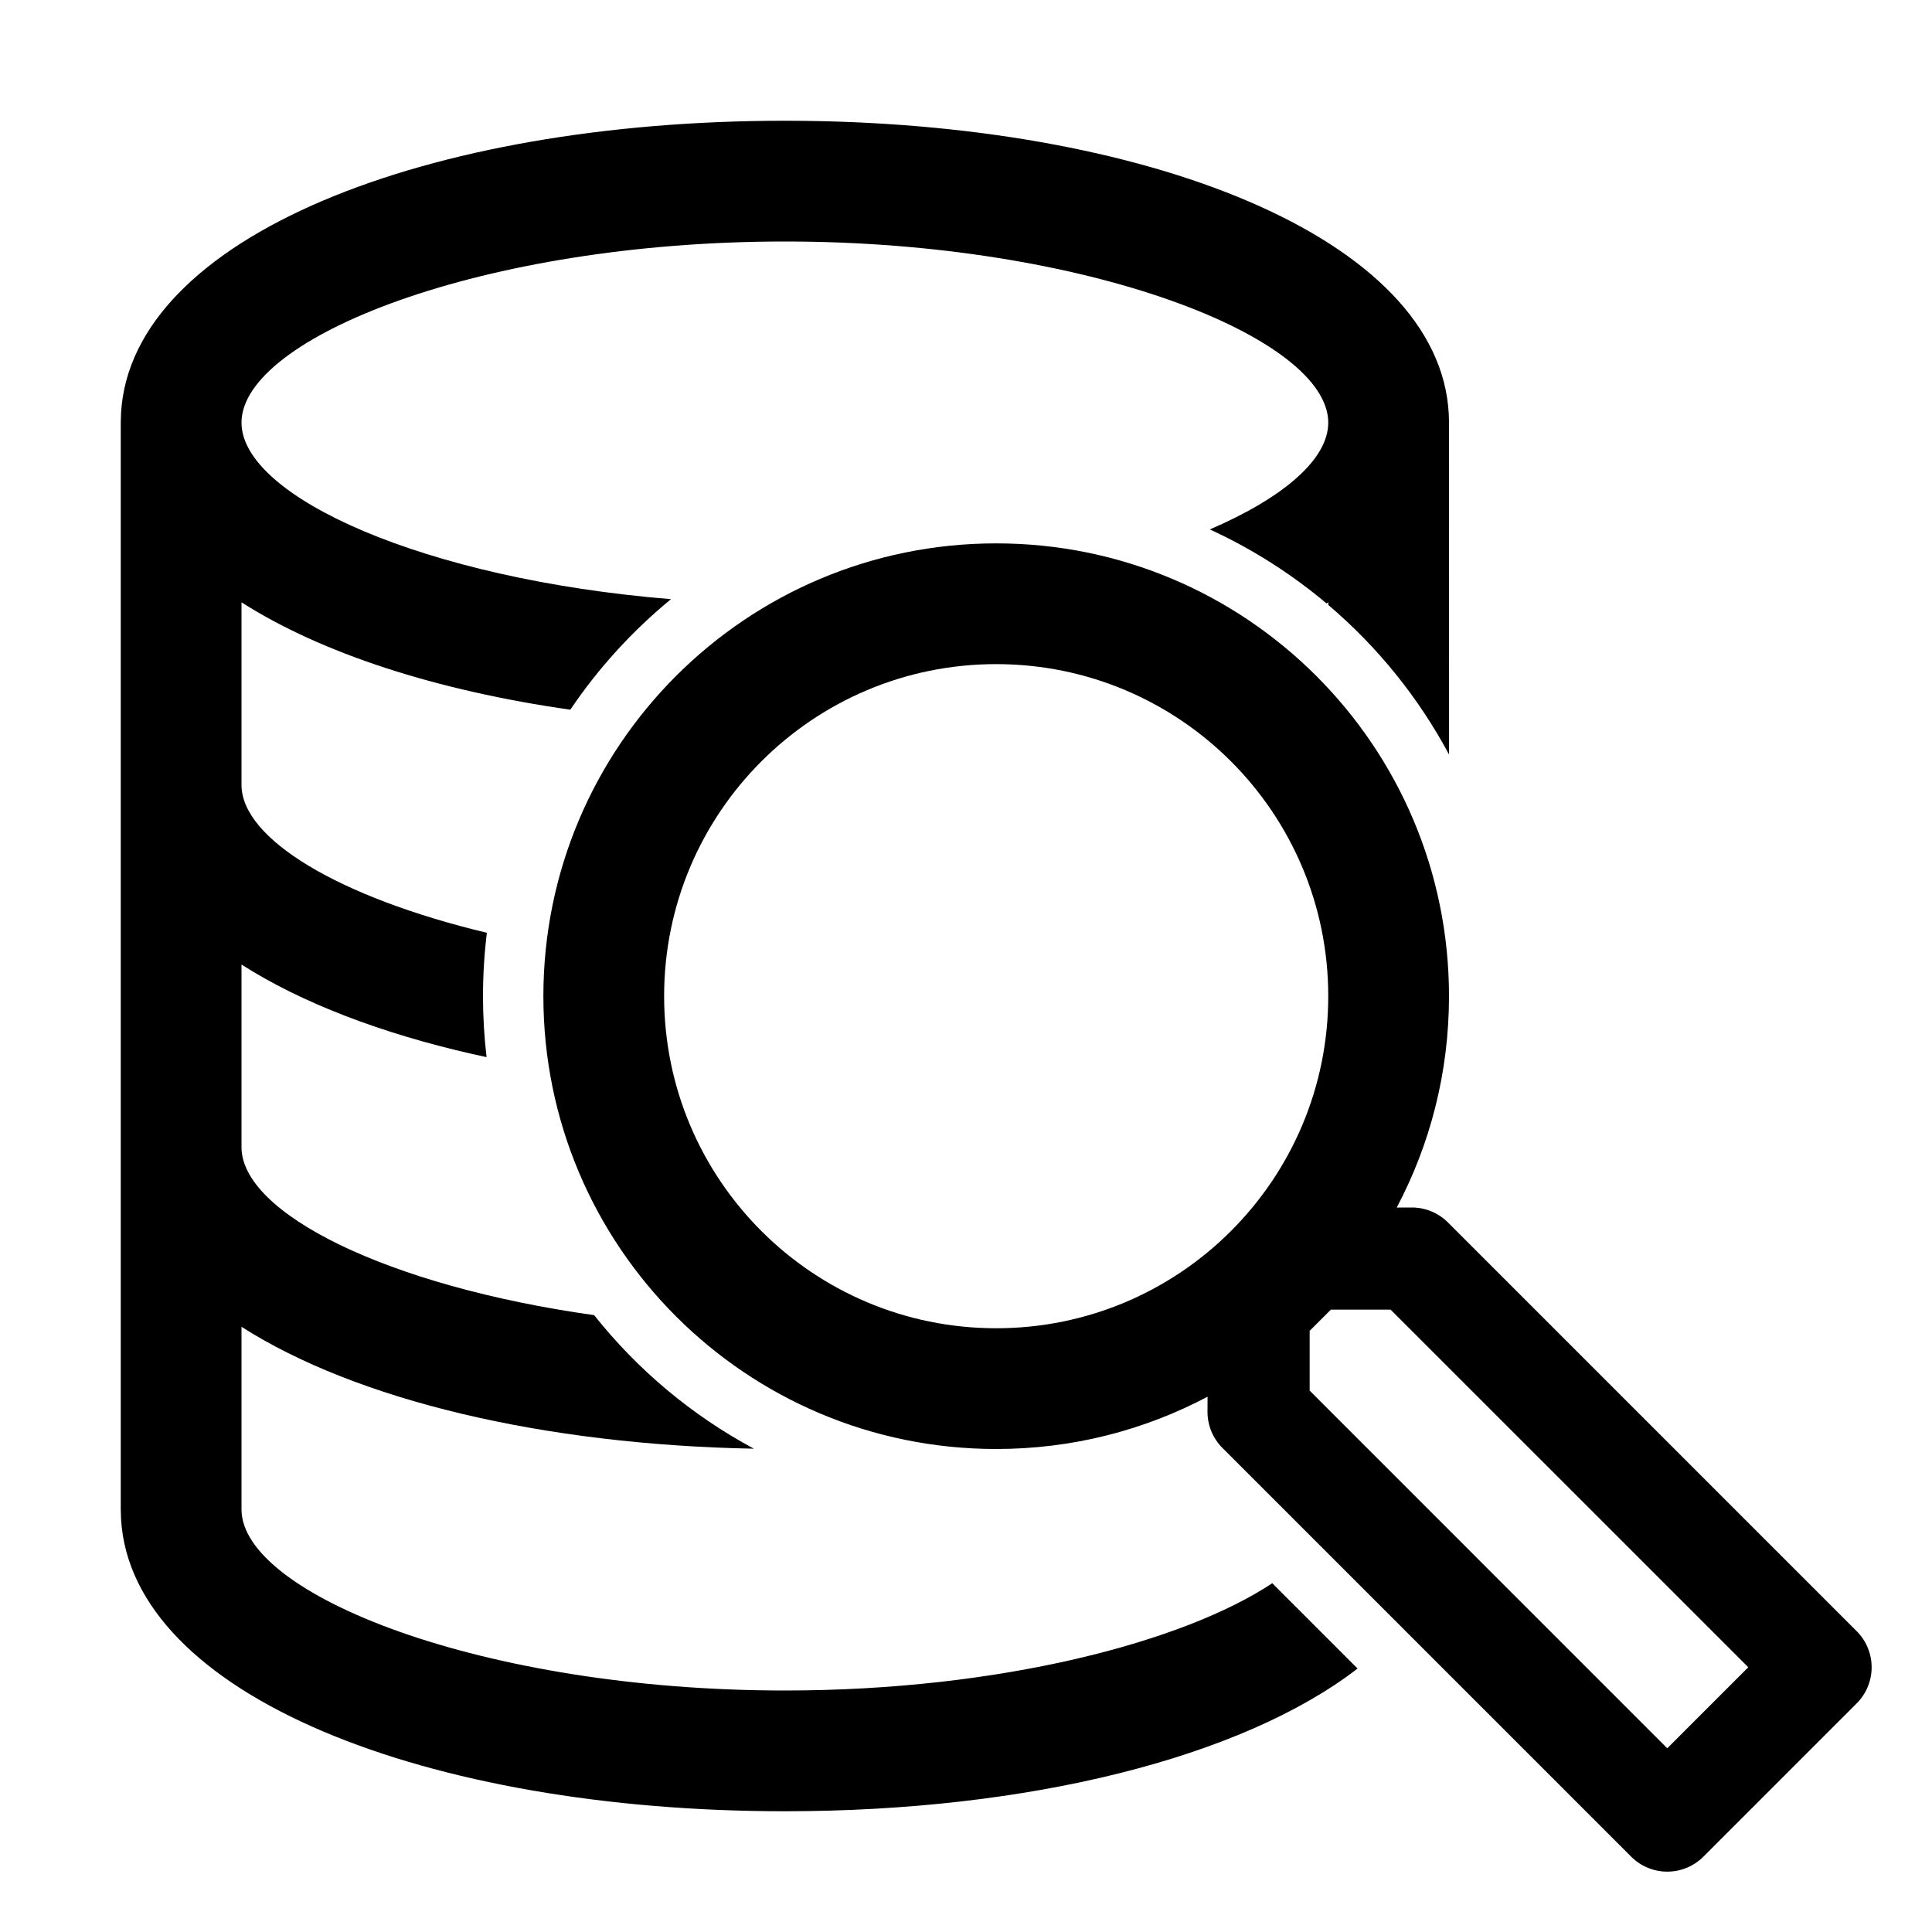 <?xml version="1.0" encoding="UTF-8"?>
<svg width="32px" height="32px" viewBox="0 0 32 32" version="1.1" xmlns="http://www.w3.org/2000/svg" xmlns:xlink="http://www.w3.org/1999/xlink">
    <title>action-log</title>
    <g id="action-log" stroke="none" stroke-width="1" fill="none" fill-rule="evenodd">
        <path d="M13,2 L13.328,2.002 C19.209,2.073 24,4.043 24,7 L24,7 L24.001,12.498 C23.494,11.55 22.813,10.71 22.001,10.02 L22.001,9.976 C21.992,9.982 21.982,9.988 21.972,9.995 C21.388,9.504 20.739,9.091 20.039,8.769 C21.269,8.239 22,7.603 22,7 C22,5.594 18.016,4 13,4 C7.984,4 4,5.594 4,7 C4,8.225 7.021,9.591 11.114,9.924 C10.474,10.449 9.911,11.066 9.446,11.755 C7.232,11.439 5.328,10.824 4,9.976 L4,13 C4,13.893 5.607,14.862 8.064,15.45 C8.022,15.794 8,16.144 8,16.5 C8,16.841 8.02,17.178 8.059,17.509 L7.828,17.459 C6.305,17.112 4.992,16.609 4,15.976 L4,19 C4,20.094 6.41,21.301 9.841,21.783 C10.56,22.689 11.46,23.444 12.487,23.995 C8.995,23.929 5.905,23.192 4,21.976 L4,25 C4,26.406 7.984,28 13,28 C16.567,28 19.612,27.194 21.073,26.223 L22.486,27.636 C20.566,29.117 17.018,30 13,30 C7.08,30 2.181,28.083 2.005,25.163 L2,25 L2,7 L2.005,6.837 C2.181,3.917 7.08,2 13,2 L13,2 Z" id="database" fill="#000000" fill-rule="nonzero"></path>
        <path d="M16.5,9 C20.642,9 24,12.358 24,16.5 C24,17.765 23.687,18.956 23.134,20.001 L23.385,20 C23.609,20 23.824,20.089 23.983,20.248 L23.983,20.248 L30.752,27.017 C31.083,27.348 31.083,27.883 30.752,28.214 L30.752,28.214 L28.214,30.752 C27.883,31.083 27.348,31.083 27.017,30.752 L27.017,30.752 L20.248,23.983 C20.089,23.824 20,23.609 20,23.385 L20,23.385 L20.001,23.134 C18.956,23.687 17.765,24 16.5,24 C12.358,24 9,20.642 9,16.5 C9,12.358 12.358,9 16.5,9 Z M23.033,21.692 L22.043,21.692 L21.692,22.043 L21.692,23.033 L27.615,28.957 L28.957,27.615 L23.033,21.692 Z M16.5,11 C13.462,11 11,13.462 11,16.5 C11,19.538 13.462,22 16.5,22 C19.538,22 22,19.538 22,16.5 C22,13.462 19.538,11 16.5,11 Z" id="Combined-Shape" fill="#000000" fill-rule="nonzero"></path>
    </g>
</svg>